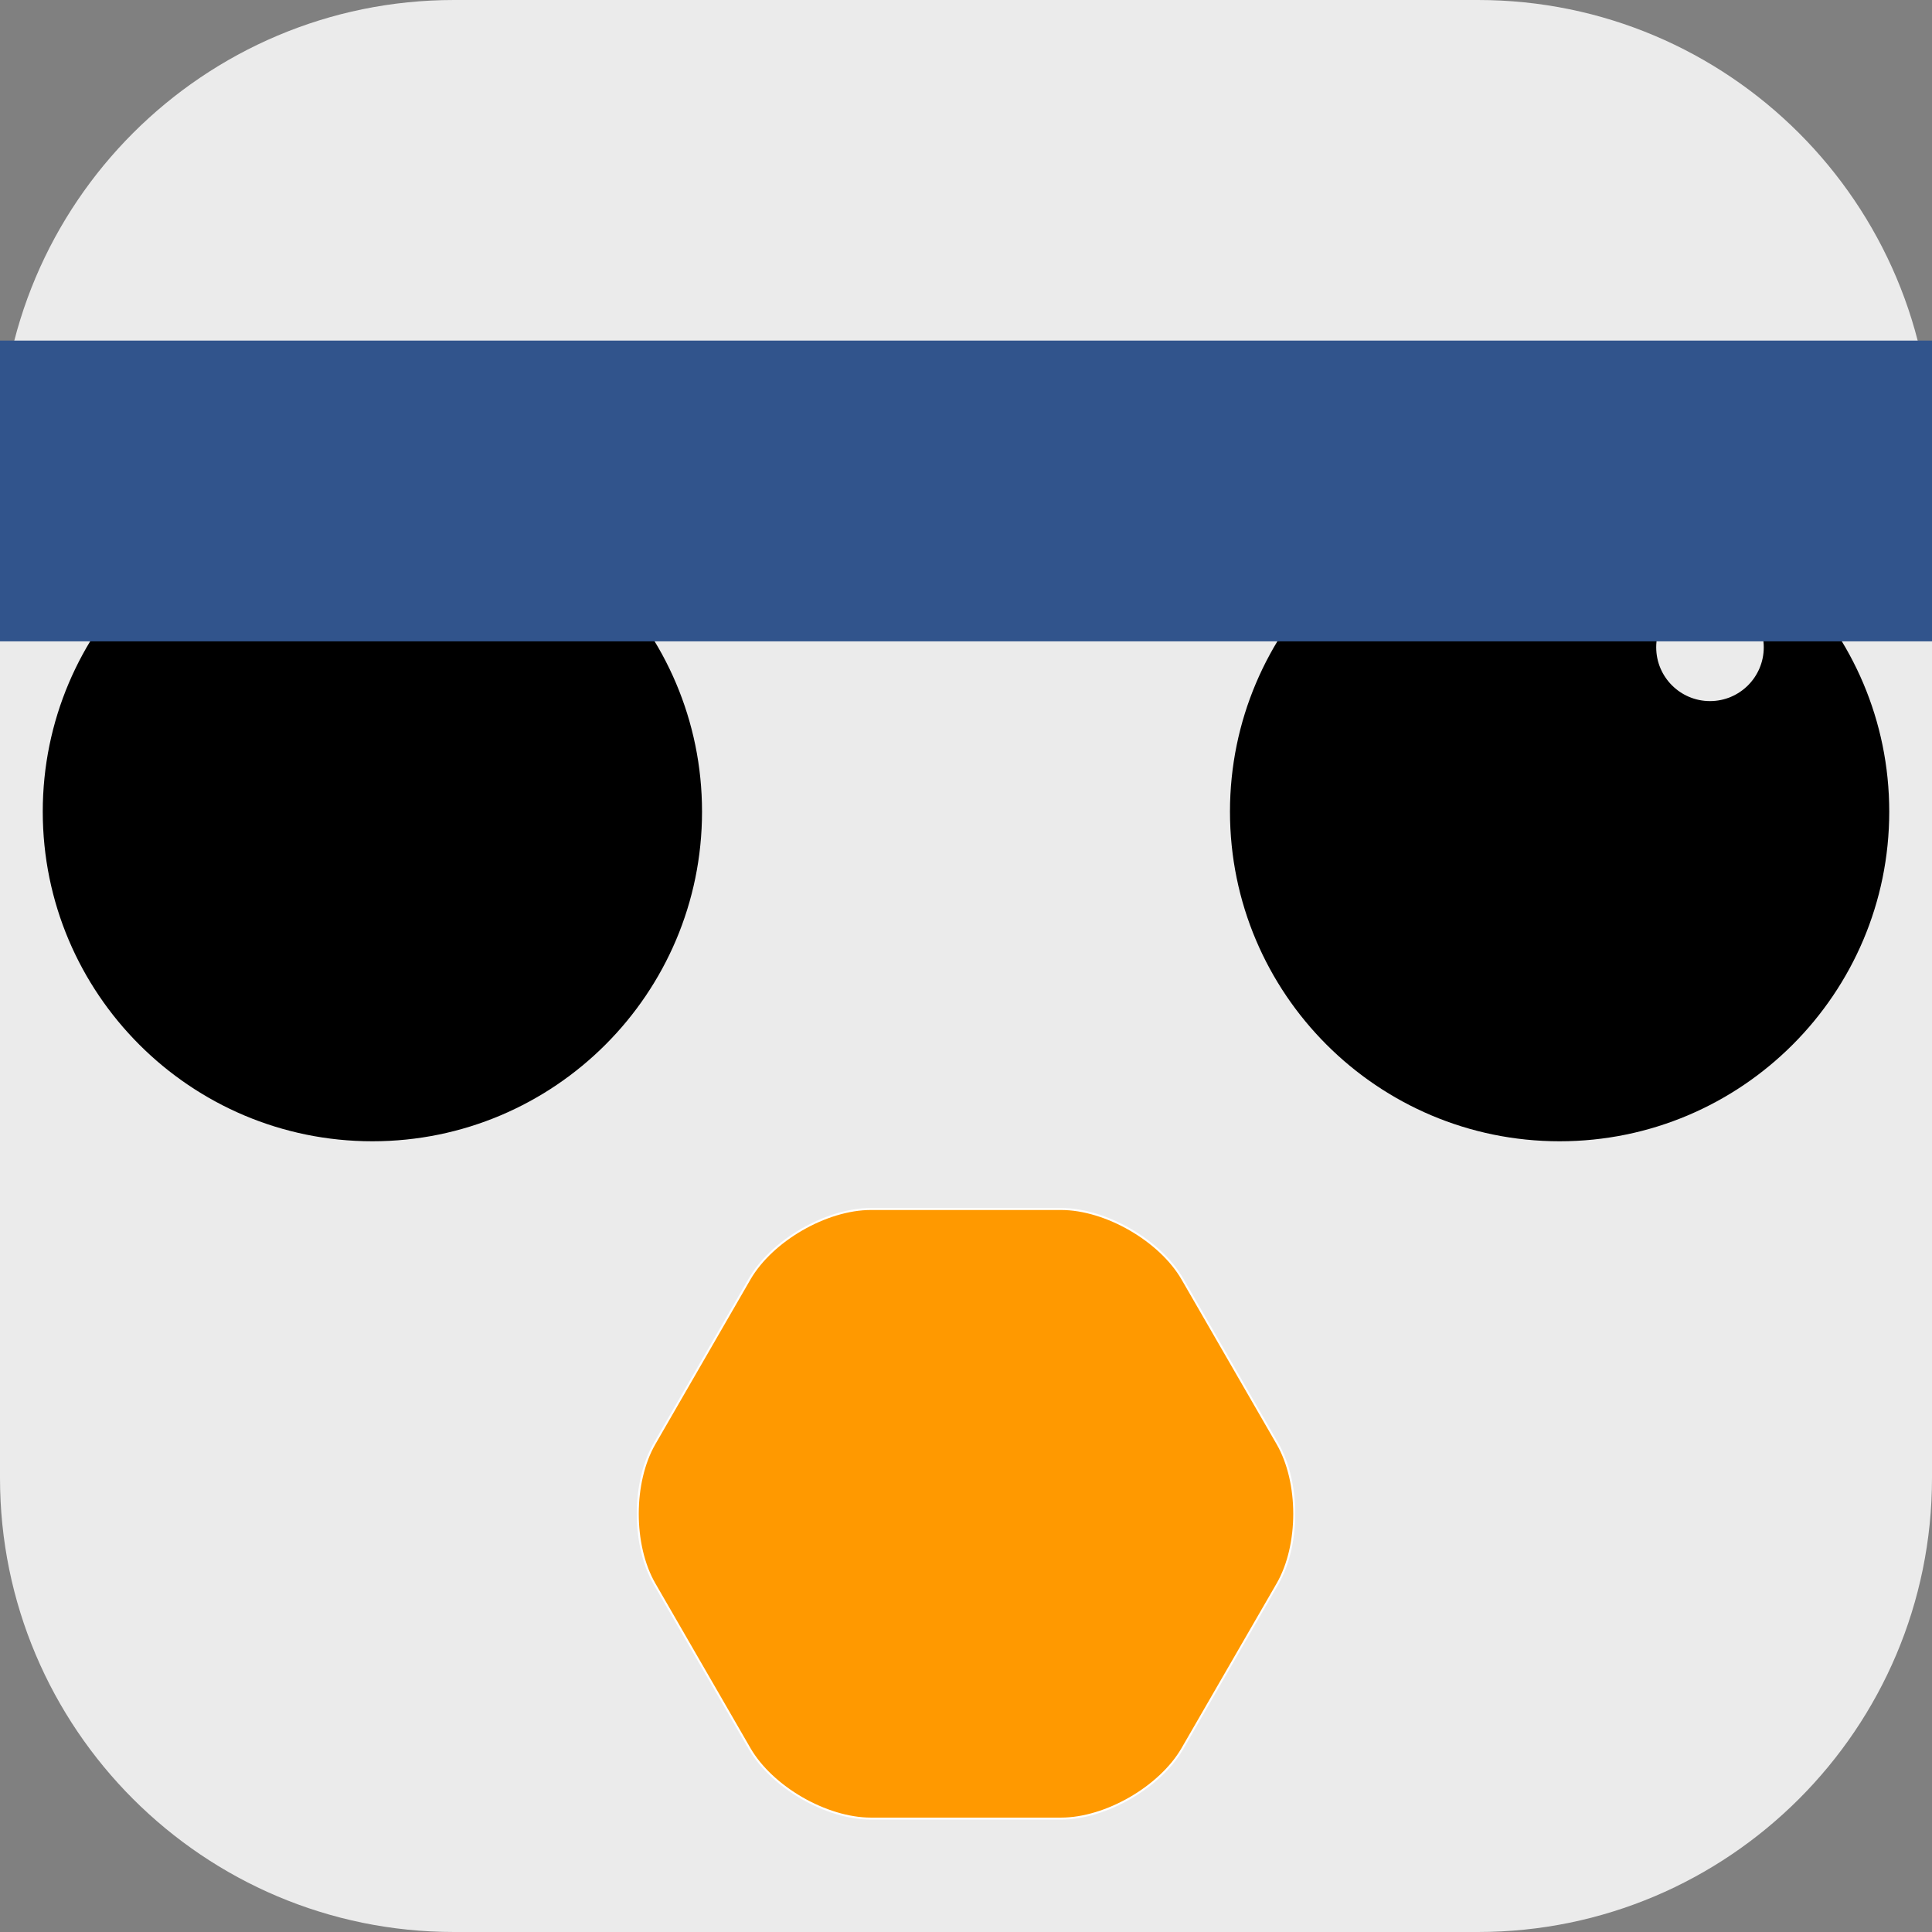 <?xml version="1.0" standalone="no"?><!-- Generator: Gravit.io --><svg xmlns="http://www.w3.org/2000/svg" xmlns:xlink="http://www.w3.org/1999/xlink" style="isolation:isolate" viewBox="-768 68 970 970" width="970" height="970"><rect x="-768" y="68" width="970" height="970" fill="#808080" stroke="none"/><defs><clipPath id="_clipPath_oI5CGBpehOpejducU9MPy54jXKC40yBg"><rect x="-768" y="68" width="970" height="970"/></clipPath></defs><g clip-path="url(#_clipPath_oI5CGBpehOpejducU9MPy54jXKC40yBg)"><path d="M -540.05 68 L -25.95 68 C 99.859 68 202 170.141 202 295.95 L 202 810.05 C 202 935.859 99.859 1038 -25.95 1038 L -540.05 1038 C -665.859 1038 -768 935.859 -768 810.05 L -768 295.95 C -768 170.141 -665.859 68 -540.05 68 Z" style="stroke:none;fill:#EBEBEB;stroke-miterlimit:10;"/><path d=" M -746.532 475.5 C -746.532 384.158 -672.374 310 -581.032 310 C -489.69 310 -415.532 384.158 -415.532 475.5 C -415.532 566.842 -489.69 641 -581.032 641 C -672.374 641 -746.532 566.842 -746.532 475.5 Z " fill="rgb(0,0,0)"/><path d=" M -150.468 475.5 C -150.468 384.158 -76.31 310 15.032 310 C 106.374 310 180.532 384.158 180.532 475.5 C 180.532 566.842 106.374 641 15.032 641 C -76.31 641 -150.468 566.842 -150.468 475.5 Z  M 63.532 393 C 63.532 378.098 75.63 366 90.532 366 C 105.433 366 117.532 378.098 117.532 393 C 117.532 407.902 105.433 420 90.532 420 C 75.63 420 63.532 407.902 63.532 393 Z " fill-rule="evenodd" fill="rgb(0,0,0)"/><path d=" M -174.324 710.198 L -150.468 751.517 L -126.613 792.836 C -115.397 812.263 -115.397 843.806 -126.613 863.232 L -150.468 904.551 L -174.324 945.871 C -185.54 965.297 -212.857 981.069 -235.289 981.069 L -283 981.069 L -330.711 981.069 C -353.143 981.069 -380.46 965.297 -391.676 945.871 L -415.532 904.551 L -439.387 863.232 C -450.603 843.806 -450.603 812.263 -439.387 792.836 L -415.532 751.517 L -391.676 710.198 C -380.46 690.772 -353.143 675 -330.711 675 L -283 675 L -235.289 675 C -212.857 675 -185.54 690.772 -174.324 710.198 Z " fill="rgb(255,153,0)" vector-effect="non-scaling-stroke" stroke-width="1" stroke="rgb(255,255,255)" stroke-linejoin="miter" stroke-linecap="square" stroke-miterlimit="3"/><rect x="-768" y="239" width="970" height="151" transform="matrix(1,0,0,1,0,0)" fill="rgb(49,84,140)"/></g></svg>